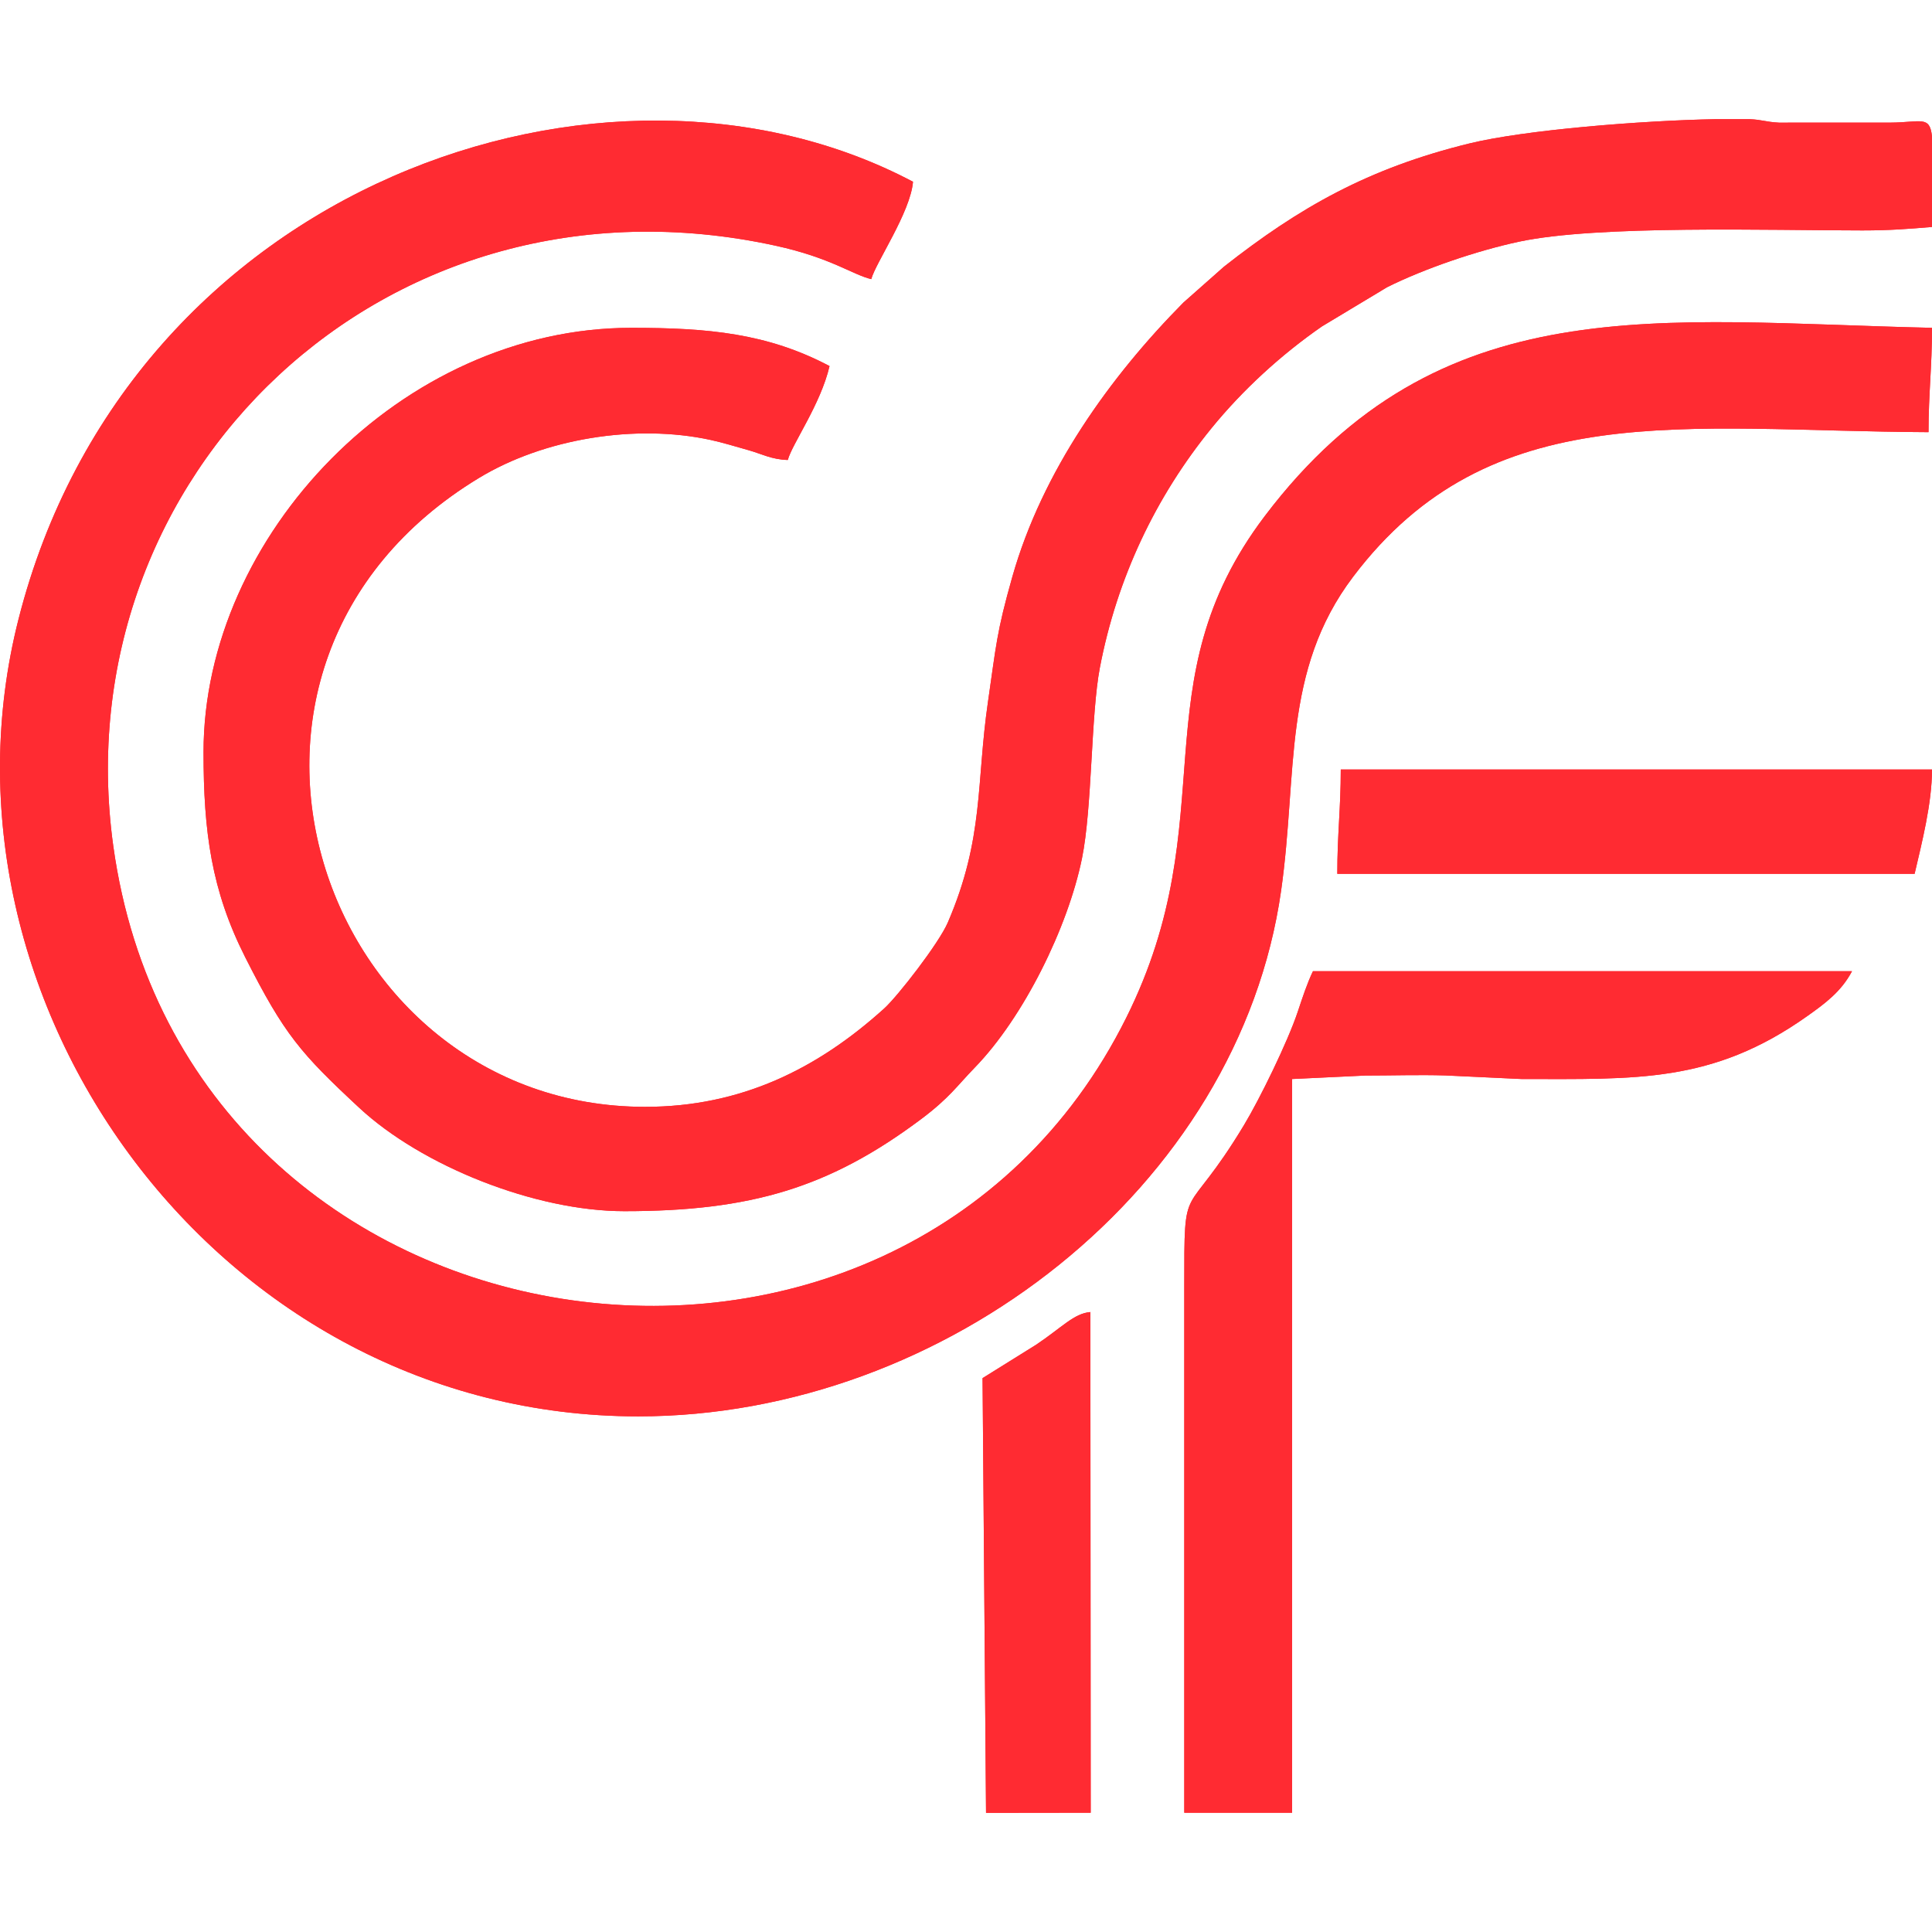 <?xml version="1.0" encoding="UTF-8"?>
<!DOCTYPE svg PUBLIC "-//W3C//DTD SVG 1.1//EN" "http://www.w3.org/Graphics/SVG/1.1/DTD/svg11.dtd">
<!-- Creator: CorelDRAW X7 -->
<svg xmlns="http://www.w3.org/2000/svg" xml:space="preserve" width="250mm" height="250mm" version="1.1" style="shape-rendering:geometricPrecision; text-rendering:geometricPrecision; image-rendering:optimizeQuality; fill-rule:evenodd; clip-rule:evenodd"
viewBox="0 0 250000 250000"
 xmlns:xlink="http://www.w3.org/1999/xlink">
 <defs>
  <style type="text/css">
   <![CDATA[
    .fil1 {fill:none}
    .fil0 {fill:#FF2B32}
   ]]>
  </style>
    <clipPath id="id0">
     <path d="M82590 183278c39755,0 77728,-29609 83185,-68024 2167,-15250 101,-28439 9324,-40629 17770,-23487 42730,-18850 74451,-18704 0,-5010 450,-8384 450,-13501 -35284,-783 -63752,-5481 -86342,24365 -16425,21699 -5012,38981 -17912,64893 -29278,58805 -121692,45631 -131090,-22224 -6614,-47754 35097,-88728 85750,-77650 7117,1557 9961,3762 12336,4316 565,-2117 5071,-8646 5400,-12601 -39585,-20946 -101429,254 -115749,56611 -12562,49441 25824,103148 80197,103148z"/>
    </clipPath>
    <clipPath id="id1">
     <path d="M83490 143226c-42195,0 -61610,-57060 -21520,-81373 8427,-5111 20266,-7033 29966,-4928 1617,351 3161,835 4960,1340 1594,448 2992,1210 5045,1256 551,-2062 4244,-7185 5401,-12151 -8022,-4244 -15721,-4950 -25652,-4950 -29729,0 -55353,26921 -55353,54903 0,10297 1011,17877 5398,26554 5058,10002 7160,12411 14740,19462 8092,7529 22758,13388 34315,13388 16350,0 26549,-3023 38452,-11951 3601,-2700 4645,-4315 6883,-6618 6349,-6530 12057,-18159 13881,-27071 1330,-6499 1154,-18618 2316,-24687 2213,-11573 7211,-22110 14452,-30999 4049,-4970 9009,-9503 14287,-13165l8430 -5071c4800,-2398 11607,-4721 17063,-5889 10179,-2178 32497,-1457 44446,-1457 3594,1 6077,-207 9000,-450l0 -11706c-285,-2767 -1432,-1820 -5399,-1796l-14404 4c-1795,-98 -2108,-376 -3825,-453l-4300 0c-9782,185 -24778,1396 -31931,3145 -13115,3208 -22047,8311 -31758,15945l-5253 4647c-9500,9608 -18259,21818 -22132,35472 -2056,7248 -2086,8844 -3156,16196 -1535,10552 -487,17616 -5197,28554 -1163,2701 -6495,9552 -8230,11121 -8613,7787 -18505,12728 -30925,12728z"/>
    </clipPath>
    <clipPath id="id2">
     <path d="M153244 234565l13951 0 0 -94939 9451 -450c3399,0 6992,-116 10365,-15l9886 465c14817,0 24671,553 36901,-8101 2360,-1671 4451,-3203 5851,-5850l-69754 0c-755,1573 -1330,3338 -1964,5236 -1317,3946 -4928,11305 -6946,14655 -7815,12973 -7741,6344 -7741,21062l0 67937z"/>
    </clipPath>
    <clipPath id="id3">
     <path d="M173046 113074l74704 0c926,-3976 2250,-9104 2250,-13501l-76505 0c0,5010 -449,8385 -449,13501z"/>
    </clipPath>
    <clipPath id="id4">
     <path d="M127143 178328l449 56254 13544 -17 -43 -64787c-2124,177 -3670,1989 -7019,4231l-6931 4319z"/>
    </clipPath>
 </defs>
 <g id="Layer_x0020_1">
  <g id="_308831240">
   <path class="fil0" d="M82590 183278c39755,0 77728,-29609 83185,-68024 2167,-15250 101,-28439 9324,-40629 17770,-23487 42730,-18850 74451,-18704 0,-5010 450,-8384 450,-13501 -35284,-783 -63752,-5481 -86342,24365 -16425,21699 -5012,38981 -17912,64893 -29278,58805 -121692,45631 -131090,-22224 -6614,-47754 35097,-88728 85750,-77650 7117,1557 9961,3762 12336,4316 565,-2117 5071,-8646 5400,-12601 -39585,-20946 -101429,254 -115749,56611 -12562,49441 25824,103148 80197,103148z"/>
   <g style="clip-path:url(#id0)">
    <g>
     <polygon id="1" class="fil0" points="-83333,-83333 333333,-83333 333333,333333 -83333,333333 "/>
    </g>
   </g>
   <path class="fil1" d="M82590 183278c39755,0 77728,-29609 83185,-68024 2167,-15250 101,-28439 9324,-40629 17770,-23487 42730,-18850 74451,-18704 0,-5010 450,-8384 450,-13501 -35284,-783 -63752,-5481 -86342,24365 -16425,21699 -5012,38981 -17912,64893 -29278,58805 -121692,45631 -131090,-22224 -6614,-47754 35097,-88728 85750,-77650 7117,1557 9961,3762 12336,4316 565,-2117 5071,-8646 5400,-12601 -39585,-20946 -101429,254 -115749,56611 -12562,49441 25824,103148 80197,103148z"/>
   <path class="fil0" d="M83490 143226c-42195,0 -61610,-57060 -21520,-81373 8427,-5111 20266,-7033 29966,-4928 1617,351 3161,835 4960,1340 1594,448 2992,1210 5045,1256 551,-2062 4244,-7185 5401,-12151 -8022,-4244 -15721,-4950 -25652,-4950 -29729,0 -55353,26921 -55353,54903 0,10297 1011,17877 5398,26554 5058,10002 7160,12411 14740,19462 8092,7529 22758,13388 34315,13388 16350,0 26549,-3023 38452,-11951 3601,-2700 4645,-4315 6883,-6618 6349,-6530 12057,-18159 13881,-27071 1330,-6499 1154,-18618 2316,-24687 2213,-11573 7211,-22110 14452,-30999 4049,-4970 9009,-9503 14287,-13165l8430 -5071c4800,-2398 11607,-4721 17063,-5889 10179,-2178 32497,-1457 44446,-1457 3594,1 6077,-207 9000,-450l0 -11706c-285,-2767 -1432,-1820 -5399,-1796l-14404 4c-1795,-98 -2108,-376 -3825,-453l-4300 0c-9782,185 -24778,1396 -31931,3145 -13115,3208 -22047,8311 -31758,15945l-5253 4647c-9500,9608 -18259,21818 -22132,35472 -2056,7248 -2086,8844 -3156,16196 -1535,10552 -487,17616 -5197,28554 -1163,2701 -6495,9552 -8230,11121 -8613,7787 -18505,12728 -30925,12728z"/>
   <g style="clip-path:url(#id1)">
    <g>
     <polygon id="1" class="fil0" points="-83333,-83333 333333,-83333 333333,333333 -83333,333333 "/>
    </g>
   </g>
   <path class="fil1" d="M83490 143226c-42195,0 -61610,-57060 -21520,-81373 8427,-5111 20266,-7033 29966,-4928 1617,351 3161,835 4960,1340 1594,448 2992,1210 5045,1256 551,-2062 4244,-7185 5401,-12151 -8022,-4244 -15721,-4950 -25652,-4950 -29729,0 -55353,26921 -55353,54903 0,10297 1011,17877 5398,26554 5058,10002 7160,12411 14740,19462 8092,7529 22758,13388 34315,13388 16350,0 26549,-3023 38452,-11951 3601,-2700 4645,-4315 6883,-6618 6349,-6530 12057,-18159 13881,-27071 1330,-6499 1154,-18618 2316,-24687 2213,-11573 7211,-22110 14452,-30999 4049,-4970 9009,-9503 14287,-13165l8430 -5071c4800,-2398 11607,-4721 17063,-5889 10179,-2178 32497,-1457 44446,-1457 3594,1 6077,-207 9000,-450l0 -11706c-285,-2767 -1432,-1820 -5399,-1796l-14404 4c-1795,-98 -2108,-376 -3825,-453l-4300 0c-9782,185 -24778,1396 -31931,3145 -13115,3208 -22047,8311 -31758,15945l-5253 4647c-9500,9608 -18259,21818 -22132,35472 -2056,7248 -2086,8844 -3156,16196 -1535,10552 -487,17616 -5197,28554 -1163,2701 -6495,9552 -8230,11121 -8613,7787 -18505,12728 -30925,12728z"/>
   <path class="fil0" d="M153244 234565l13951 0 0 -94939 9451 -450c3399,0 6992,-116 10365,-15l9886 465c14817,0 24671,553 36901,-8101 2360,-1671 4451,-3203 5851,-5850l-69754 0c-755,1573 -1330,3338 -1964,5236 -1317,3946 -4928,11305 -6946,14655 -7815,12973 -7741,6344 -7741,21062l0 67937z"/>
   <g style="clip-path:url(#id2)">
    <g>
     <polygon id="1" class="fil0" points="-83333,-83333 333333,-83333 333333,333333 -83333,333333 "/>
    </g>
   </g>
   <path class="fil1" d="M153244 234565l13951 0 0 -94939 9451 -450c3399,0 6992,-116 10365,-15l9886 465c14817,0 24671,553 36901,-8101 2360,-1671 4451,-3203 5851,-5850l-69754 0c-755,1573 -1330,3338 -1964,5236 -1317,3946 -4928,11305 -6946,14655 -7815,12973 -7741,6344 -7741,21062l0 67937z"/>
   <path class="fil0" d="M173046 113074l74704 0c926,-3976 2250,-9104 2250,-13501l-76505 0c0,5010 -449,8385 -449,13501z"/>
   <g style="clip-path:url(#id3)">
    <g>
     <polygon id="1" class="fil0" points="-83333,-83333 333333,-83333 333333,333333 -83333,333333 "/>
    </g>
   </g>
   <path class="fil1" d="M173046 113074l74704 0c926,-3976 2250,-9104 2250,-13501l-76505 0c0,5010 -449,8385 -449,13501z"/>
   <path class="fil0" d="M127143 178328l449 56254 13544 -17 -43 -64787c-2124,177 -3670,1989 -7019,4231l-6931 4319z"/>
   <g style="clip-path:url(#id4)">
    <g>
     <polygon id="1" class="fil0" points="-83333,-83333 333333,-83333 333333,333333 -83333,333333 "/>
    </g>
   </g>
   <path class="fil1" d="M127143 178328l449 56254 13544 -17 -43 -64787c-2124,177 -3670,1989 -7019,4231l-6931 4319z"/>
  </g>
 </g>
</svg>
